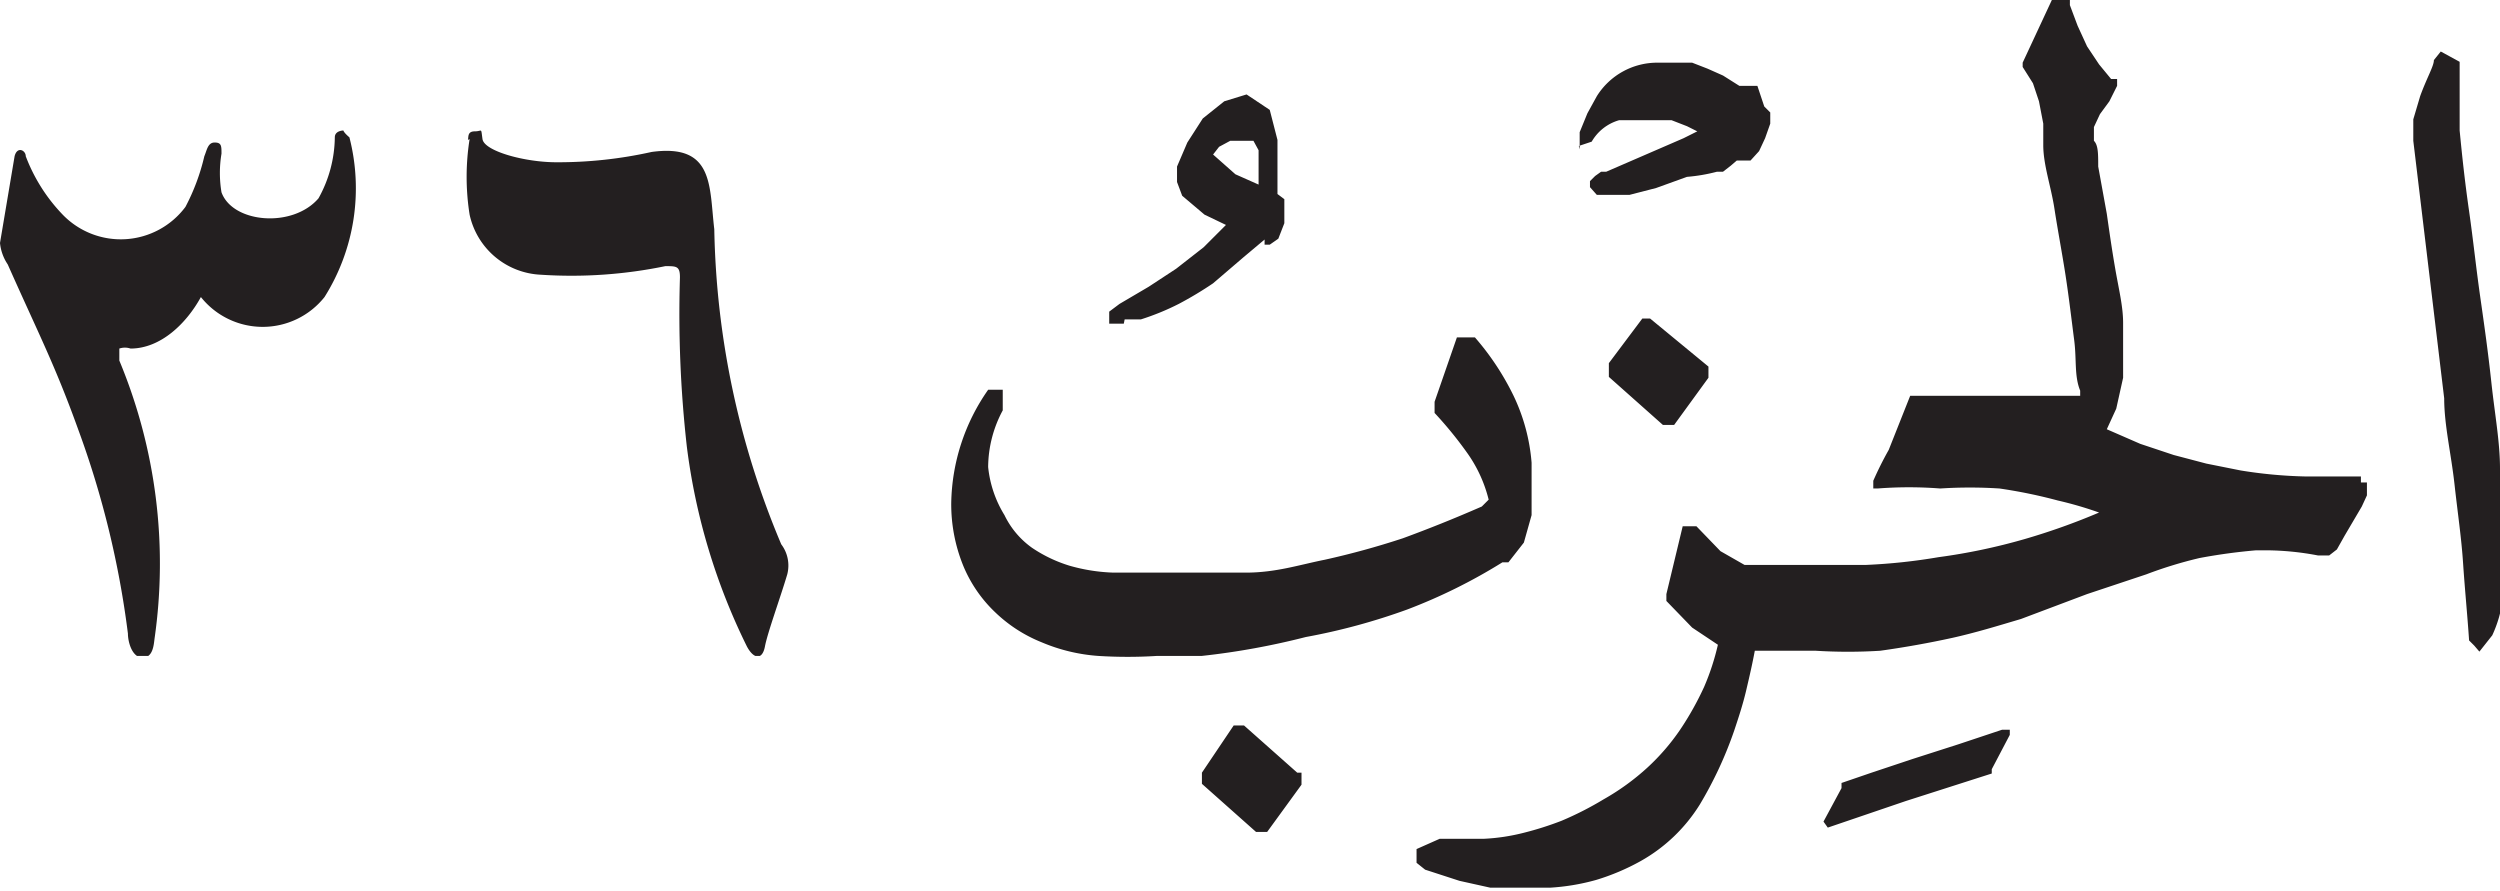 <svg xmlns="http://www.w3.org/2000/svg" xmlns:xlink="http://www.w3.org/1999/xlink" width="29.12" height="10.38" viewBox="0 0 29.12 10.38"><defs><style>.cls-1{fill:none;}.cls-2{clip-path:url(#clip-path);}.cls-3,.cls-4{fill:#231f20;}.cls-3{fill-rule:evenodd;}</style><clipPath id="clip-path" transform="translate(0)"><rect class="cls-1" y="1.52" width="9.21" height="6.12"/></clipPath></defs><g id="Layer_2" data-name="Layer 2"><g id="Layer_1-2" data-name="Layer 1"><g id="g272"><g class="cls-2"><g id="g270"><g id="g268"><path id="path266" class="cls-3" d="M5.47,1.62a2.81,2.81,0,0,0,0,.88.89.89,0,0,0,.83.7,5.4,5.4,0,0,0,1.45-.1c.13,0,.17,0,.17.13A13.82,13.82,0,0,0,8,5.2a7.3,7.3,0,0,0,.7,2.33c.08.15.18.16.21,0s.18-.57.26-.84a.41.41,0,0,0-.07-.35,9.87,9.87,0,0,1-.78-3.67c-.06-.5,0-1-.73-.9a5,5,0,0,1-1.11.12c-.37,0-.84-.13-.86-.27s0-.09-.09-.09-.07.07-.08.1M3.9,1.6a1.49,1.49,0,0,1-.19.71c-.3.35-1,.29-1.13-.07a1.36,1.36,0,0,1,0-.45c0-.09,0-.13-.08-.13s-.09.09-.12.16a2.45,2.45,0,0,1-.22.59A.94.94,0,0,1,.73,2.5,2,2,0,0,1,.3,1.82c0-.07-.1-.12-.13,0L0,2.83a.54.54,0,0,0,.09.25C.45,3.89.64,4.25.91,5a10.77,10.77,0,0,1,.58,2.38c0,.1.05.28.17.28s.13-.14.14-.22a6.15,6.15,0,0,0-.41-3.24c0-.07,0-.12,0-.14a.2.2,0,0,1,.13,0c.35,0,.65-.29.82-.6a.92.92,0,0,0,1.44,0A2.38,2.38,0,0,0,4.07,1.6C4,1.54,4,1.52,4,1.52s-.1,0-.1.08" transform="translate(0)"/></g></g></g></g><g id="g86"><g id="g100"><g id="g98"><g id="g96"><path id="path94" class="cls-4" d="M19.22,3.71l-.09,0h0l0,0-.39.52v.16l.63.56h.13l.4-.55,0,0V4.27ZM15.11,9l-.62-.55h-.12L14,9l0,0v.13l.63.56h.13l.4-.55,0,0V9ZM18.39,1.7l.15-.05h0a.54.54,0,0,1,.32-.25l.24,0h.19l.18,0,.18.07.12.06h0l-.16.08L18.71,2l-.06,0h0l-.07.05h0l-.06.06h0l0,.07v0l.08.09v0h.16l.22,0,.31-.08.36-.13A2,2,0,0,0,20,2h0l.07,0h0l.09-.07.07-.06,0,0h.08l.08,0h0l.1-.11h0l.07-.15.06-.17h0l0-.13v0l-.07-.07h0L20.47,1h0l-.13,0-.08,0L20.07.88,19.89.8,19.71.73h0l-.21,0h0l-.19,0a.83.83,0,0,0-.71.39h0l-.11.2h0l-.09.22h0v.2Zm-4,.33.27.12h0V1.89l0-.14-.06-.11-.12,0-.15,0-.13.07-.07.09Zm-1.3,1.74-.17,0,0-.06,0-.08h0l.12-.09h0l.34-.2.32-.21.32-.25.26-.26-.25-.12-.26-.22h0l-.06-.16h0l0-.18h0l.12-.28.18-.28.25-.2.26-.08h0l.27.18.09.35h0V2l0,.26v0l.08.06h0l0,.08h0l0,.2h0l-.07.18h0l-.1.07,0,0-.06,0h0l0-.06,0,0L14.48,3l-.35.3a4.23,4.23,0,0,1-.4.24,2.89,2.89,0,0,1-.44.18h0l-.19,0ZM23.32,8.5h0l-.51.17-.53.17L21.8,9l-.35.12h0l0,0h0l0,.06-.21.39v0l.05.07,0,0h0l.91-.31,1-.32h0l0,0h0l0-.05h0l.21-.4h0v0l0-.06h-.12Zm5.8-2.62a2.58,2.58,0,0,0,0-.42c0-.31-.06-.63-.1-1s-.08-.65-.13-1-.08-.65-.13-1-.08-.63-.11-.94h0l0-.37V.88h0v0l0-.16L28.43.6h0l-.08.1h0c0,.07-.08.2-.16.42l-.08.27,0,.25v0h0l.12,1,.12,1,.12,1c0,.31.08.64.12,1s.08.62.1.92.05.6.07.9v0l.06.06.06.07.15-.19h0a1.42,1.42,0,0,0,.12-.41,3.86,3.86,0,0,0,.06-.49v-.5ZM27.5,5.55h0l-.64,0a5.37,5.37,0,0,1-.76-.07l-.4-.08-.38-.1-.39-.13L24.54,5l.11-.24.08-.36,0-.29V4.07l0-.31h0c0-.19-.05-.39-.09-.62s-.07-.44-.1-.65l-.1-.55c0-.15,0-.25-.05-.3V1.48l.07-.15.11-.15h0L24.66,1l0-.08-.07,0L24.45.75,24.31.54,24.2.3,24.11.06l0-.06h-.21l-.34.73,0,.05.12.19.07.21.05.26,0,.25c0,.23.09.48.13.74s.09.52.13.78.07.52.1.75,0,.42.07.59l0,.06-.15,0-.33,0-.38,0-.39,0-.34,0-.26,0h0l-.13,0h0v0L22,5.24a4,4,0,0,0-.18.36l0,0,0,.09,0,0h.05a4.72,4.72,0,0,1,.73,0,5.32,5.32,0,0,1,.69,0,5.87,5.87,0,0,1,.68.14,4.34,4.34,0,0,1,.48.14,7.68,7.68,0,0,1-.87.31,6.94,6.94,0,0,1-1,.21,6.7,6.7,0,0,1-.84.09h-.94l-.18,0-.15,0-.15,0-.28-.16-.28-.29,0,0-.11,0H19.6l-.19.79V7l0,0,.3.31.3.2a2.81,2.81,0,0,1-.16.49,3.53,3.53,0,0,1-.28.5,2.54,2.54,0,0,1-.38.44,2.78,2.78,0,0,1-.51.37,3.8,3.8,0,0,1-.49.25,3.73,3.73,0,0,1-.44.14,2.32,2.32,0,0,1-.46.07h-.52l-.27.12v.16l.1.08h0l.4.13.36.08.35,0h.34a2.54,2.54,0,0,0,.54-.09,2.62,2.62,0,0,0,.52-.22,1.91,1.91,0,0,0,.69-.66,4.56,4.56,0,0,0,.4-.86h0c.05-.15.1-.3.14-.47s.07-.3.1-.46l.26,0h.45a6.06,6.06,0,0,0,.75,0q.43-.06.84-.15c.27-.06.53-.14.8-.22l.77-.29L25,6.69a4.89,4.89,0,0,1,.62-.19,6.57,6.57,0,0,1,.66-.09h.12a3.29,3.29,0,0,1,.6.06h.13l.09-.07h0l.09-.16.1-.17.1-.17h0l.06-.13h0V5.62l-.07,0Zm-10,1a6.35,6.35,0,0,1-1.11.55,7.3,7.3,0,0,1-1.18.32A8.63,8.63,0,0,1,14,7.64l-.52,0a5.43,5.43,0,0,1-.69,0,2.06,2.06,0,0,1-.66-.16,1.68,1.68,0,0,1-.54-.35,1.58,1.58,0,0,1-.37-.54,1.9,1.9,0,0,1-.14-.73,2.36,2.36,0,0,1,.43-1.32l0,0h0l.17,0,0,.08,0,.16,0,0a1.41,1.41,0,0,0-.17.66v0A1.32,1.32,0,0,0,11.7,6a1,1,0,0,0,.32.38,1.63,1.63,0,0,0,.44.21,2.09,2.09,0,0,0,.51.08h.54c.33,0,.65,0,1,0s.62-.09.92-.15a9.41,9.41,0,0,0,.91-.25c.3-.11.6-.23.92-.37l.08-.08h0a1.6,1.6,0,0,0-.24-.53,4.54,4.54,0,0,0-.39-.48l0,0V4.68l.26-.75h.21l0,0a3.09,3.09,0,0,1,.45.68,2.21,2.21,0,0,1,.21.78h0v.27l0,.34-.09.32-.18.23Z" transform="translate(0)"/></g></g></g></g></g></g></svg>